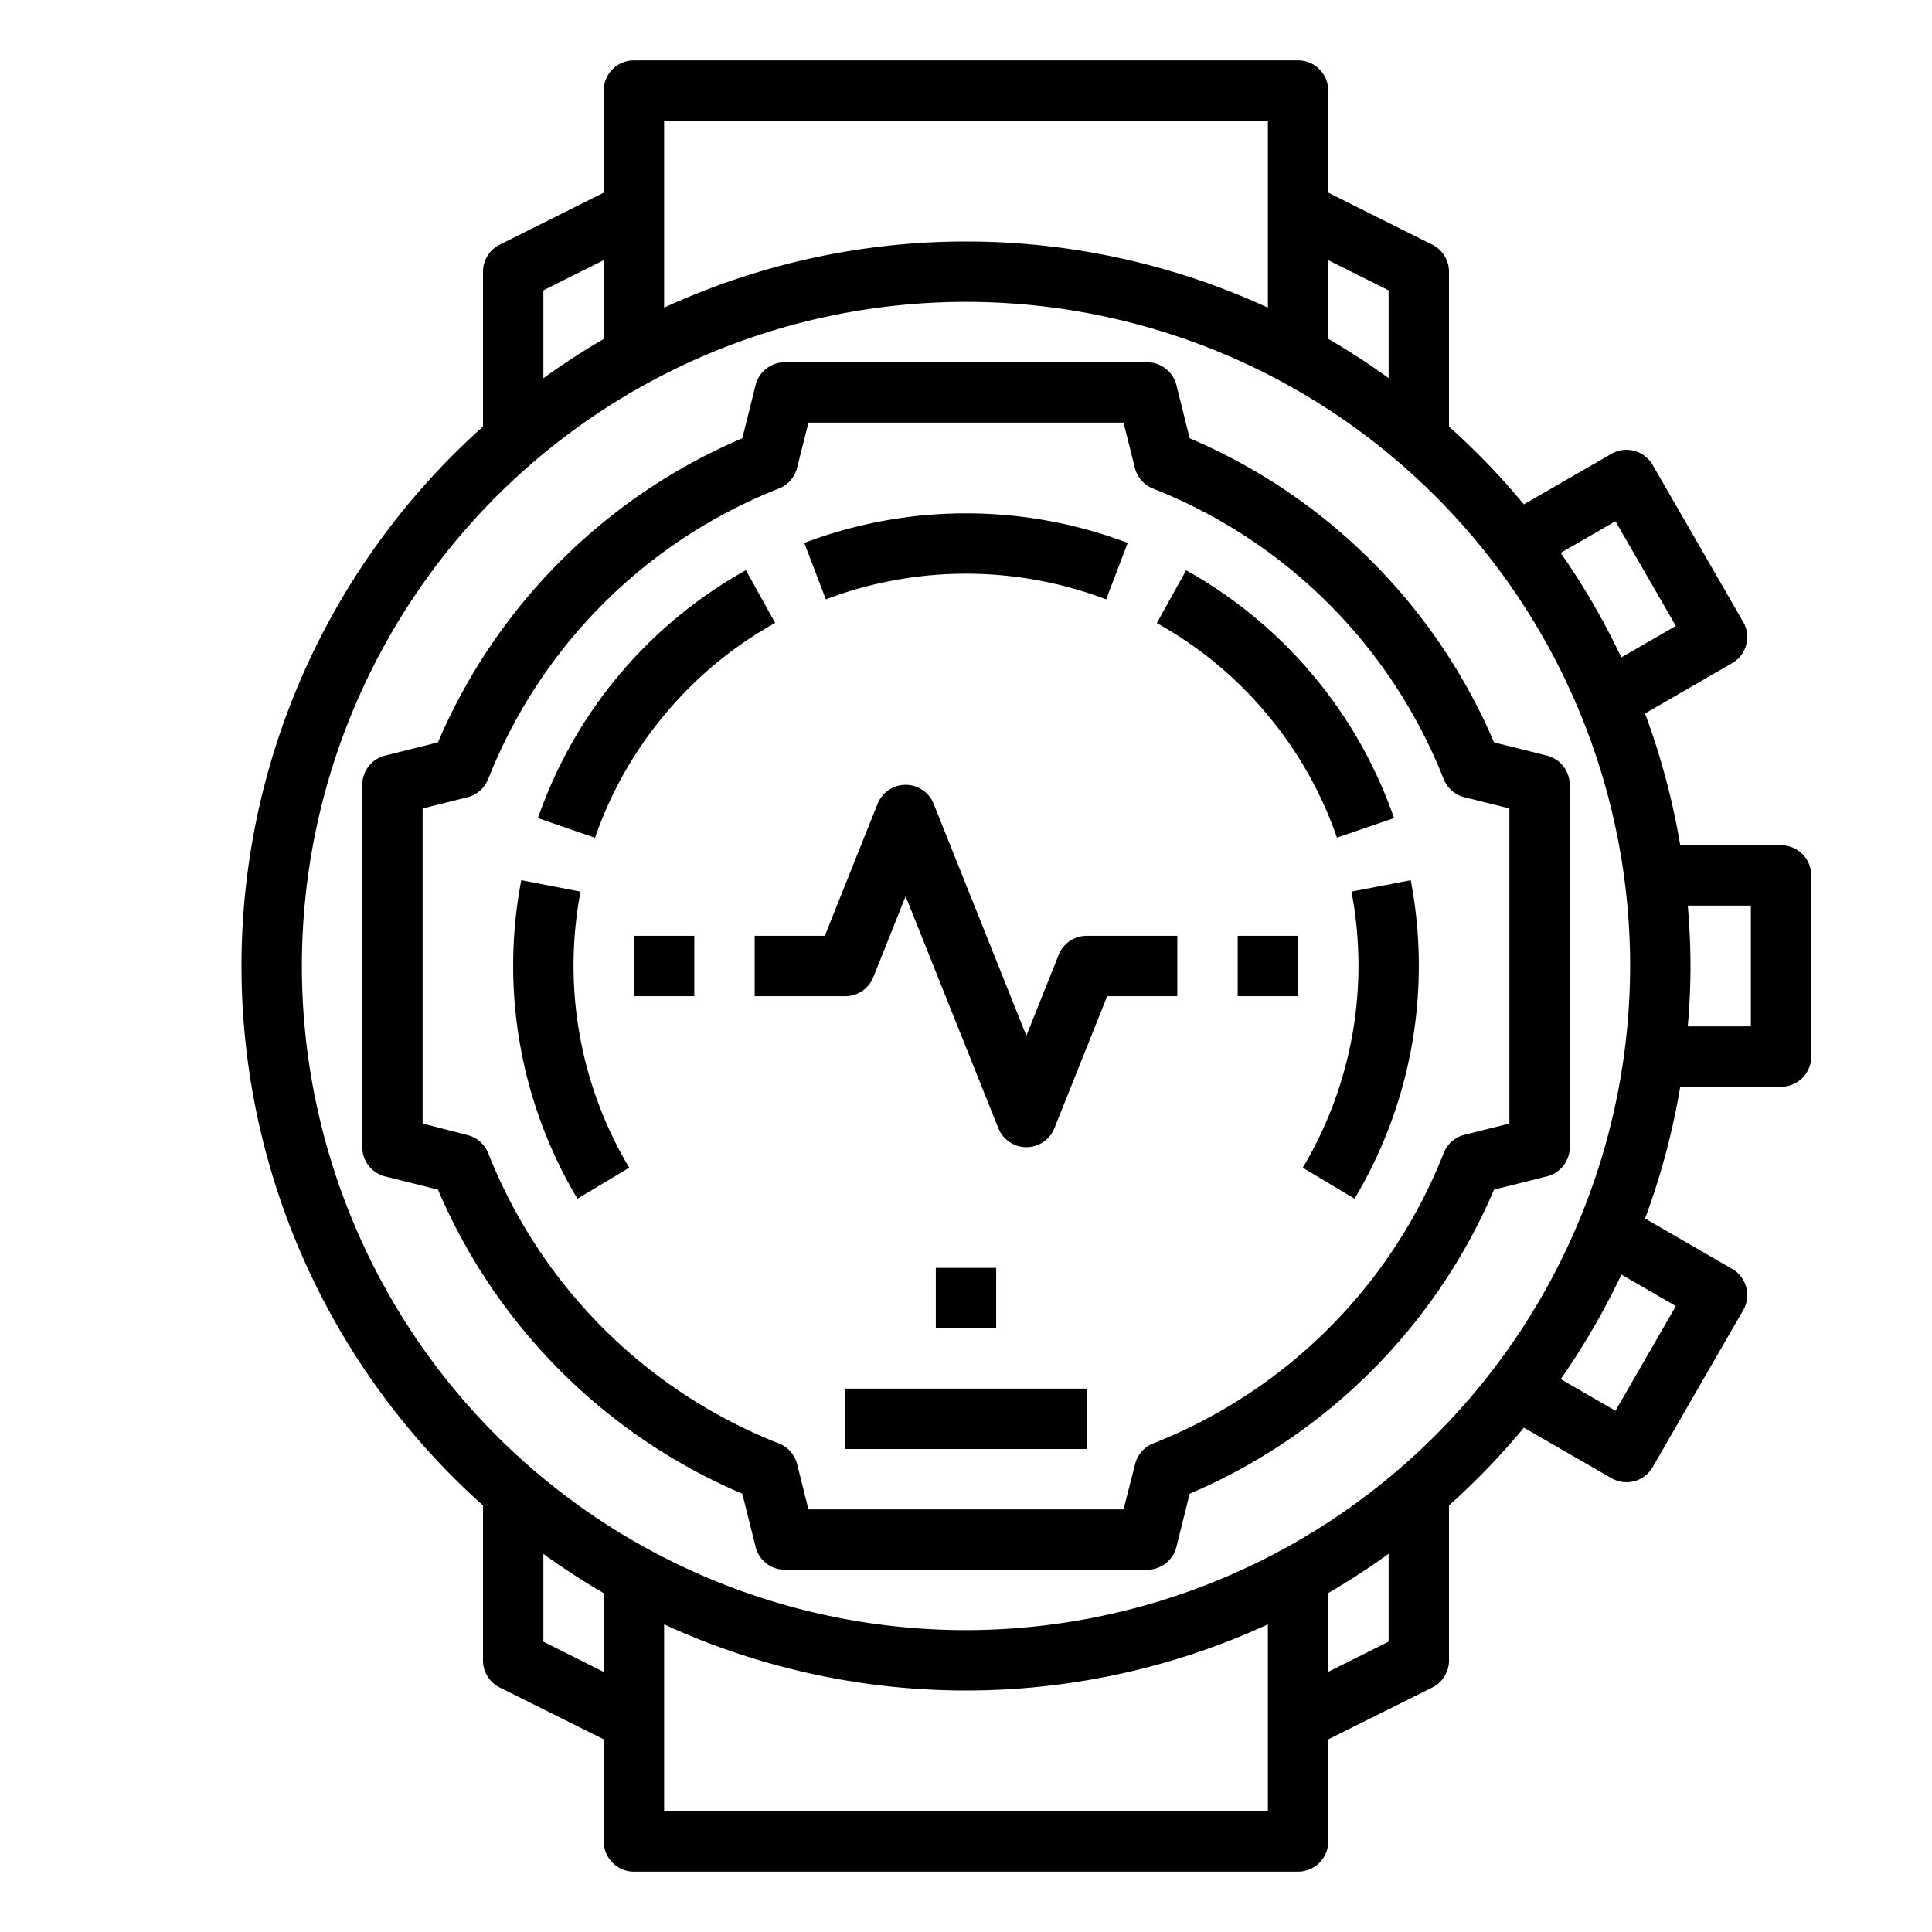 <svg xmlns="http://www.w3.org/2000/svg" viewBox="0 0 64 64" x="0px" y="0px" style="max-width:100%" height="100%"><g style="" fill="currentColor"><rect x="21" y="31" width="2" height="2" style="" fill="currentColor"></rect><rect x="41" y="31" width="2" height="2" style="" fill="currentColor"></rect><path d="M35.071,31.628,34,34.308l-3.071-7.68a1,1,0,0,0-1.858,0L27.323,31H25v2h3a1,1,0,0,0,.929-.628L30,29.692l3.071,7.68a1,1,0,0,0,1.858,0L36.677,33H39V31H36A1,1,0,0,0,35.071,31.628Z" style="" fill="currentColor"></path><path d="M36.643,19.854l.714-1.869a15.128,15.128,0,0,0-10.714,0l.714,1.869A13.109,13.109,0,0,1,36.643,19.854Z" style="" fill="currentColor"></path><path d="M22.042,23.644a12.918,12.918,0,0,1,3.637-3.008l-.971-1.748A15.05,15.05,0,0,0,17.82,27.1l1.891.653A12.907,12.907,0,0,1,22.042,23.644Z" style="" fill="currentColor"></path><path d="M19.231,29.537l-1.963-.379a15.061,15.061,0,0,0,1.86,10.551l1.716-1.028a13.068,13.068,0,0,1-1.613-9.144Z" style="" fill="currentColor"></path><path d="M41.958,23.644a12.907,12.907,0,0,1,2.331,4.105L46.18,27.1a15.05,15.05,0,0,0-6.888-8.208l-.971,1.748A12.918,12.918,0,0,1,41.958,23.644Z" style="" fill="currentColor"></path><path d="M44.769,29.537a13.066,13.066,0,0,1-1.613,9.144l1.716,1.028a15.058,15.058,0,0,0,1.86-10.551Z" style="" fill="currentColor"></path><path d="M51.243,25.03l-1.751-.438A19.089,19.089,0,0,0,39.41,14.519l-.44-1.762A1,1,0,0,0,38,12H26a1,1,0,0,0-.97.757l-.44,1.762A19.089,19.089,0,0,0,14.508,24.592l-1.751.438A1,1,0,0,0,12,26V38a1,1,0,0,0,.757.97l1.751.438A19.089,19.089,0,0,0,24.59,49.481l.44,1.762A1,1,0,0,0,26,52H38a1,1,0,0,0,.97-.757l.44-1.762A19.089,19.089,0,0,0,49.492,39.408l1.751-.438A1,1,0,0,0,52,38V26A1,1,0,0,0,51.243,25.03ZM50,37.219l-1.485.371a1,1,0,0,0-.688.6A17.073,17.073,0,0,1,38.2,47.816a1,1,0,0,0-.6.689L37.219,50H26.781l-.374-1.495a1,1,0,0,0-.605-.689A17.073,17.073,0,0,1,16.173,38.2a1,1,0,0,0-.688-.6L14,37.219V26.781l1.485-.371a1,1,0,0,0,.688-.605A17.073,17.073,0,0,1,25.8,16.184a1,1,0,0,0,.605-.689L26.781,14H37.219l.374,1.495a1,1,0,0,0,.6.689,17.073,17.073,0,0,1,9.629,9.621,1,1,0,0,0,.688.605L50,26.781Z" style="" fill="currentColor"></path><path d="M59,28H55.66a23.848,23.848,0,0,0-1.166-4.364l2.887-1.67a1,1,0,0,0,.365-1.365l-3-5.2a1,1,0,0,0-1.366-.366l-2.9,1.672A24.14,24.14,0,0,0,48,14.131V9a1,1,0,0,0-.553-.895L44,6.382V3a1,1,0,0,0-1-1H21a1,1,0,0,0-1,1V6.382L16.553,8.105A1,1,0,0,0,16,9v5.131a23.956,23.956,0,0,0,0,35.738V55a1,1,0,0,0,.553.9L20,57.618V61a1,1,0,0,0,1,1H43a1,1,0,0,0,1-1V57.618L47.447,55.9A1,1,0,0,0,48,55V49.869a24.14,24.14,0,0,0,2.481-2.575l2.9,1.672a1,1,0,0,0,1.366-.366l3-5.2a1,1,0,0,0-.365-1.365l-2.887-1.67A23.848,23.848,0,0,0,55.66,36H59a1,1,0,0,0,1-1V29A1,1,0,0,0,59,28ZM53.514,17.266l2,3.469-1.806,1.044A23.944,23.944,0,0,0,51.7,18.314ZM46,9.618v2.907q-.966-.7-2-1.3V8.618ZM42,4v6.191a23.916,23.916,0,0,0-20,0V4ZM18,9.618l2-1v2.611q-1.033.6-2,1.3Zm0,44.764V51.475q.966.7,2,1.3v2.611ZM22,60V53.809a23.916,23.916,0,0,0,20,0V60Zm24-5.618-2,1V52.771q1.034-.6,2-1.3ZM32,54A22,22,0,1,1,54,32,22.025,22.025,0,0,1,32,54ZM55.515,43.265l-2,3.469L51.7,45.686a23.944,23.944,0,0,0,2.011-3.465ZM58,34H55.91c.055-.66.09-1.326.09-2s-.035-1.34-.09-2H58Z" style="" fill="currentColor"></path><rect x="28" y="46" width="8" height="2" style="" fill="currentColor"></rect><rect x="31" y="42" width="2" height="2" style="" fill="currentColor"></rect></g></svg>
